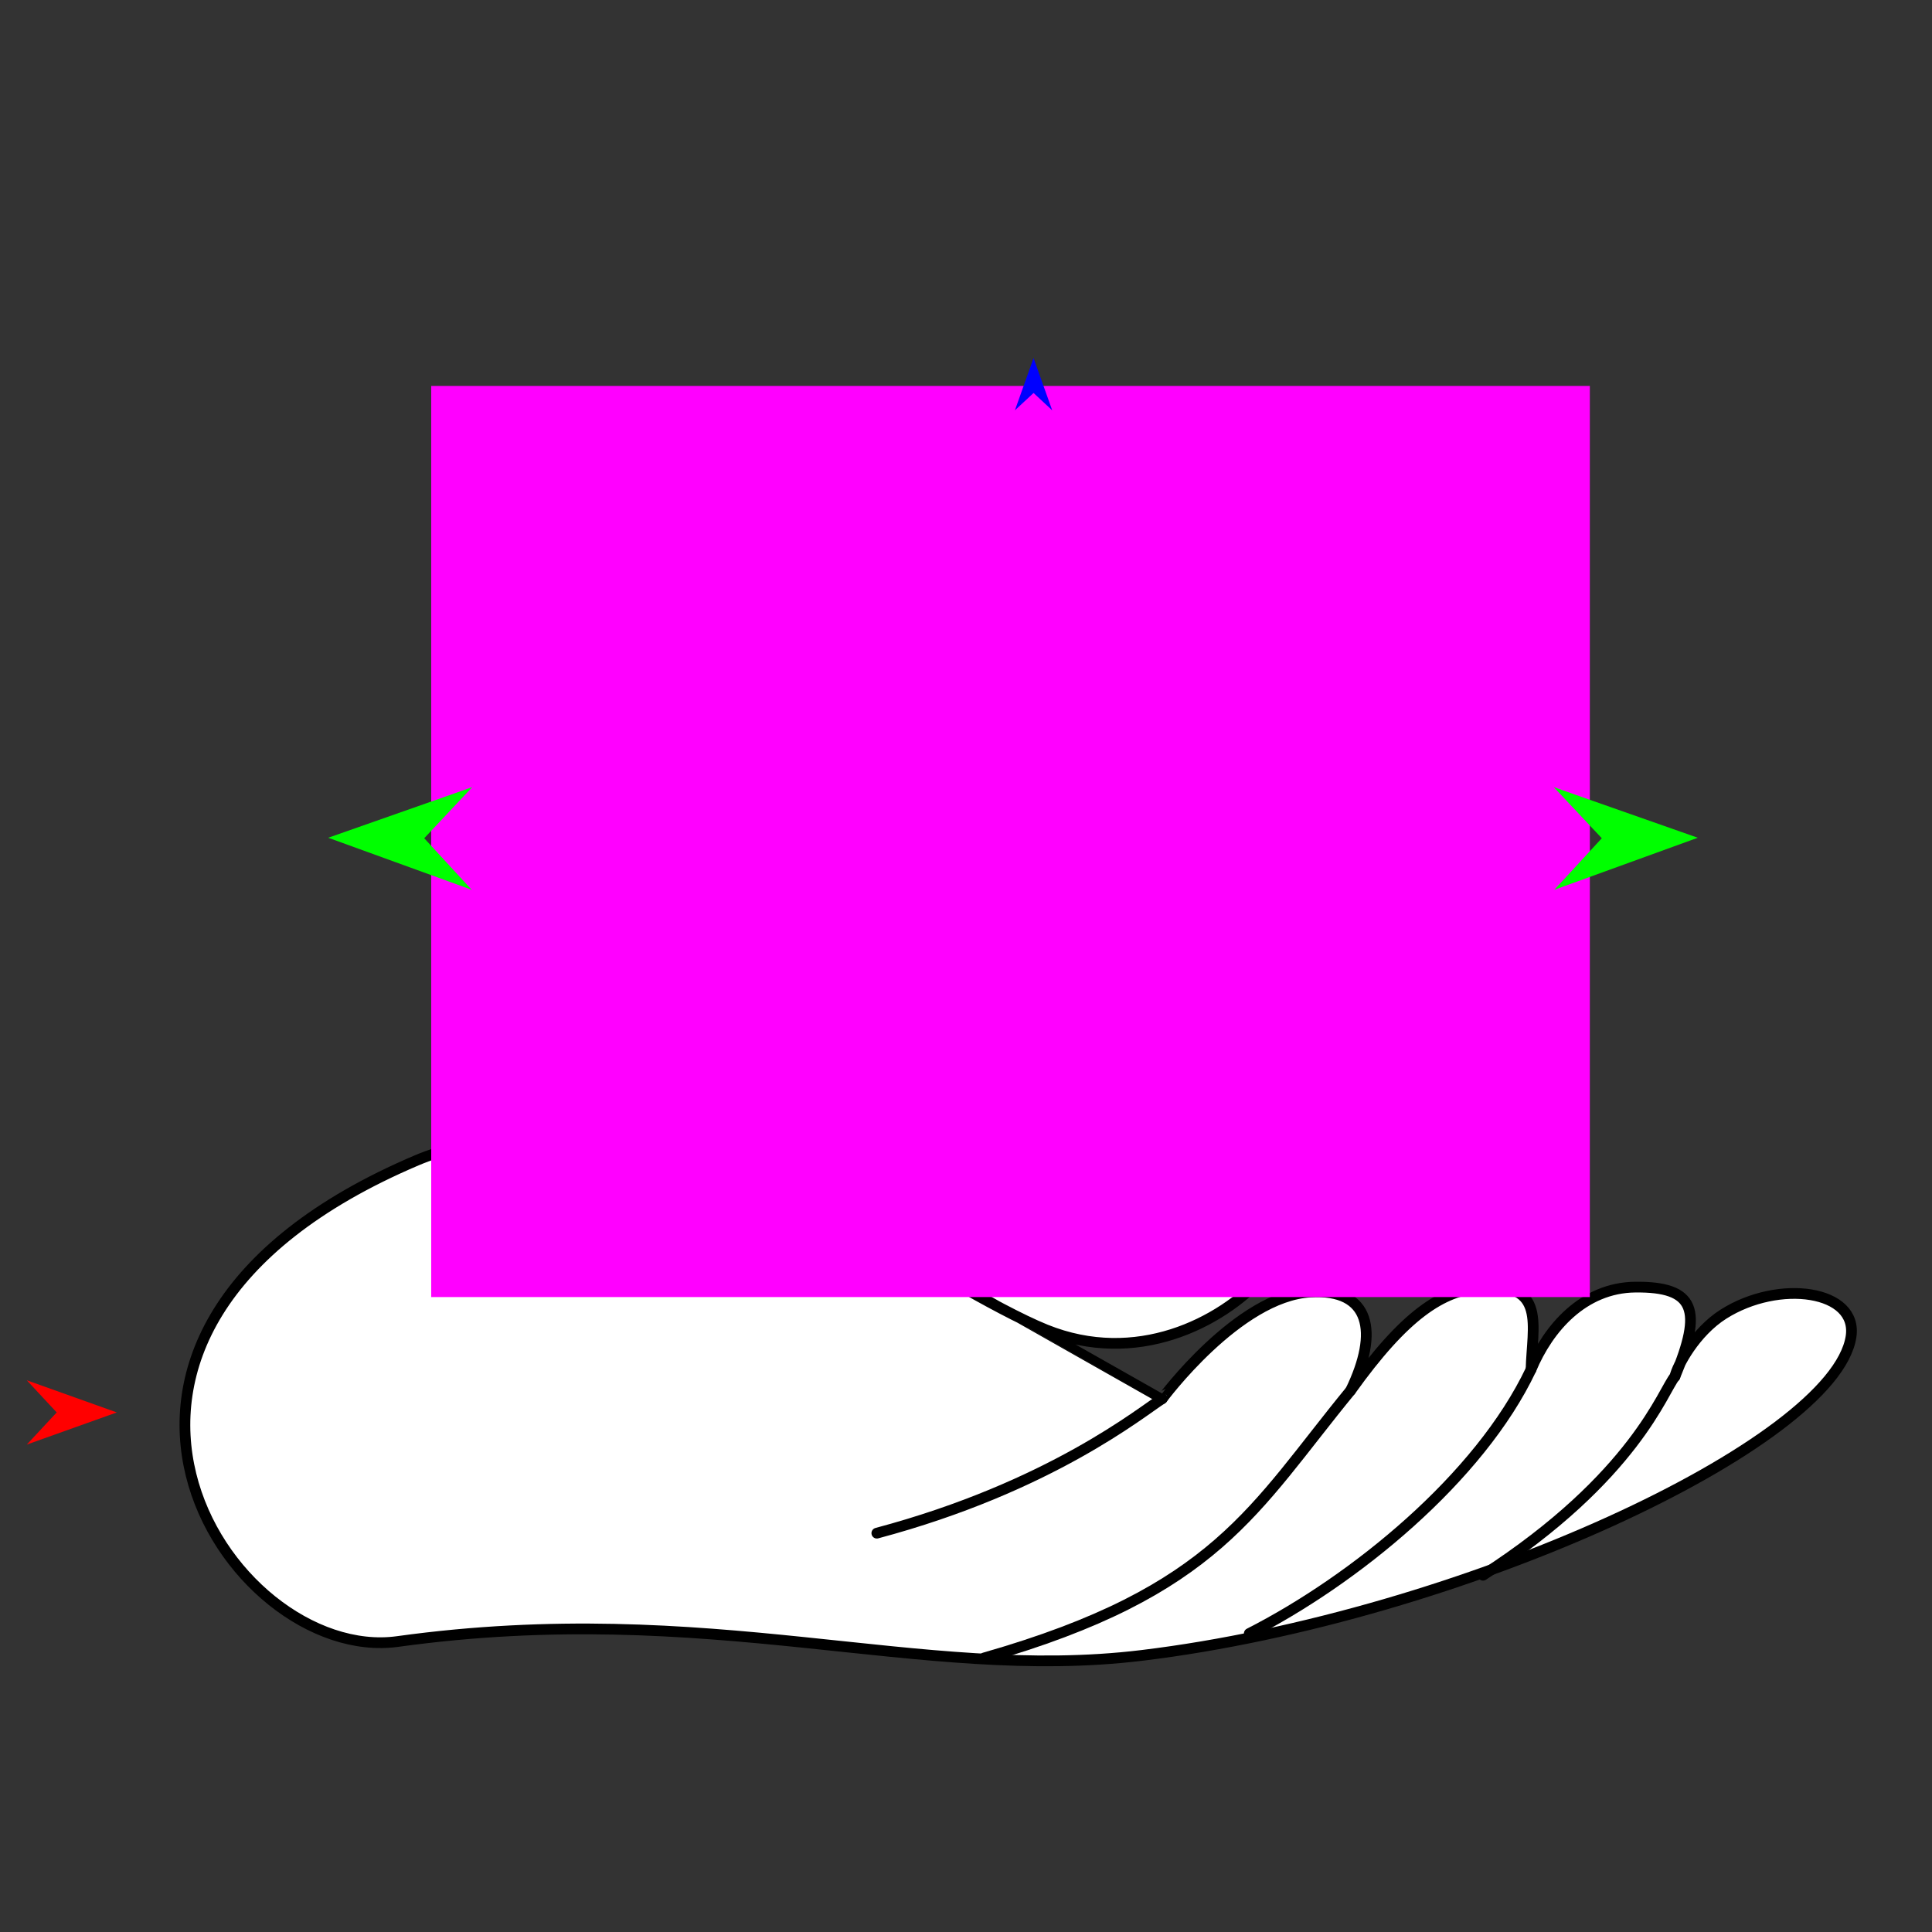 <?xml version="1.0" encoding="utf-8"?>
<!-- Generator: Moho 13.5.1 build 20210623 -->
<!DOCTYPE svg PUBLIC "-//W3C//DTD SVG 1.1//EN" "http://www.w3.org/Graphics/SVG/1.1/DTD/svg11.dtd">
<svg version="1.1" id="Frame_0" xmlns="http://www.w3.org/2000/svg" xmlns:xlink="http://www.w3.org/1999/xlink" width="720px" height="720px">
<rect width="100%" height="100%" fill="#333333" stroke="none"/>
<g id="hand_side">
<g id="hand_side_2">
<path fill="#ffffff" fill-rule="evenodd" stroke="#000000" stroke-width="4" stroke-linecap="round" stroke-linejoin="round" d="M 624.191 513.011 C 625.036 508.993 631.701 496.451 642.275 489.747 C 662.997 476.609 692.570 480.784 689.815 498.218 C 683.528 538.004 544.624 602.495 425.489 616.929 C 342.417 626.994 264.788 595.636 148.183 611.746 C 84.991 620.477 3.704 496.946 155.193 432.470 C 193.568 416.137 283.974 413.813 309.300 422.077 C 390.243 448.490 433.387 444.227 461.919 440.400 C 515.709 433.186 456.650 522.490 389.750 495.554 C 371.312 488.131 334.523 465.411 334.506 465.381 C 334.512 465.392 433.121 521.239 433.131 521.249 C 433.135 521.248 461.335 483.084 488.352 481.500 C 510.784 480.185 513.920 496.398 503.340 518.211 C 523.569 489.935 537.389 480.931 552.099 479.739 C 576.468 477.764 570.976 494.201 570.582 510.337 C 576.982 495.009 590.027 479.882 609.396 479.671 C 631.804 479.426 634.590 488.226 624.191 513.011 Z"/>
<path fill="none" stroke="#000000" stroke-width="4" stroke-linecap="round" stroke-linejoin="round" d="M 433.131 521.249 C 425.472 526.072 391.457 554.116 326.771 571.365 M 624.191 513.011 C 619.813 518.014 609.502 550.303 552.673 587.045 M 570.582 510.337 C 551.370 550.923 504.646 588.871 465.566 608.763 M 503.340 518.211 C 467.199 562.218 453.655 593.024 366.839 617.845 "/>
<path fill="none" stroke="#000000" stroke-width="4" stroke-linecap="round" stroke-linejoin="round" d="M 334.506 465.381 C 279.484 462.898 283.792 451.241 224.530 469.118 "/>
</g>
<g id="specs_2">
<path fill="#ff00ff" fill-rule="evenodd" stroke="none" d="M 160.699 483.377 C 160.742 483.377 592.442 483.377 592.485 483.377 C 592.485 483.343 592.485 143.864 592.485 143.830 C 592.442 143.830 160.742 143.830 160.699 143.830 C 160.699 143.864 160.699 483.343 160.699 483.377 Z"/>
<path fill="#ff0000" fill-rule="evenodd" stroke="none" d="M 43.528 526.372 C 43.524 526.373 9.988 538.350 9.985 538.351 C 9.986 538.350 21.130 526.373 21.131 526.372 C 21.130 526.370 9.986 514.393 9.985 514.392 C 9.988 514.393 43.524 526.370 43.528 526.372 Z"/>
<path fill="#0000ff" fill-rule="evenodd" stroke="none" d="M 385.176 133.440 C 385.177 133.442 392.134 152.923 392.135 152.925 C 392.134 152.924 385.177 146.451 385.176 146.450 C 385.175 146.451 378.218 152.924 378.218 152.925 C 378.218 152.923 385.175 133.442 385.176 133.440 Z"/>
<path fill="#00ff00" fill-rule="evenodd" stroke="none" d="M 632.716 312.204 C 632.710 312.206 579.243 331.608 579.238 331.610 C 579.240 331.608 596.941 312.386 596.943 312.385 C 596.941 312.383 579.047 293.344 579.045 293.342 C 579.050 293.344 632.710 312.202 632.716 312.204 Z"/>
<path fill="#00ff00" fill-rule="evenodd" stroke="none" d="M 122.321 312.204 C 122.326 312.206 175.793 331.608 175.799 331.610 C 175.797 331.608 158.095 312.386 158.094 312.385 C 158.095 312.383 175.990 293.344 175.992 293.342 C 175.987 293.344 122.326 312.202 122.321 312.204 Z"/>
</g>
</g>
</svg>
